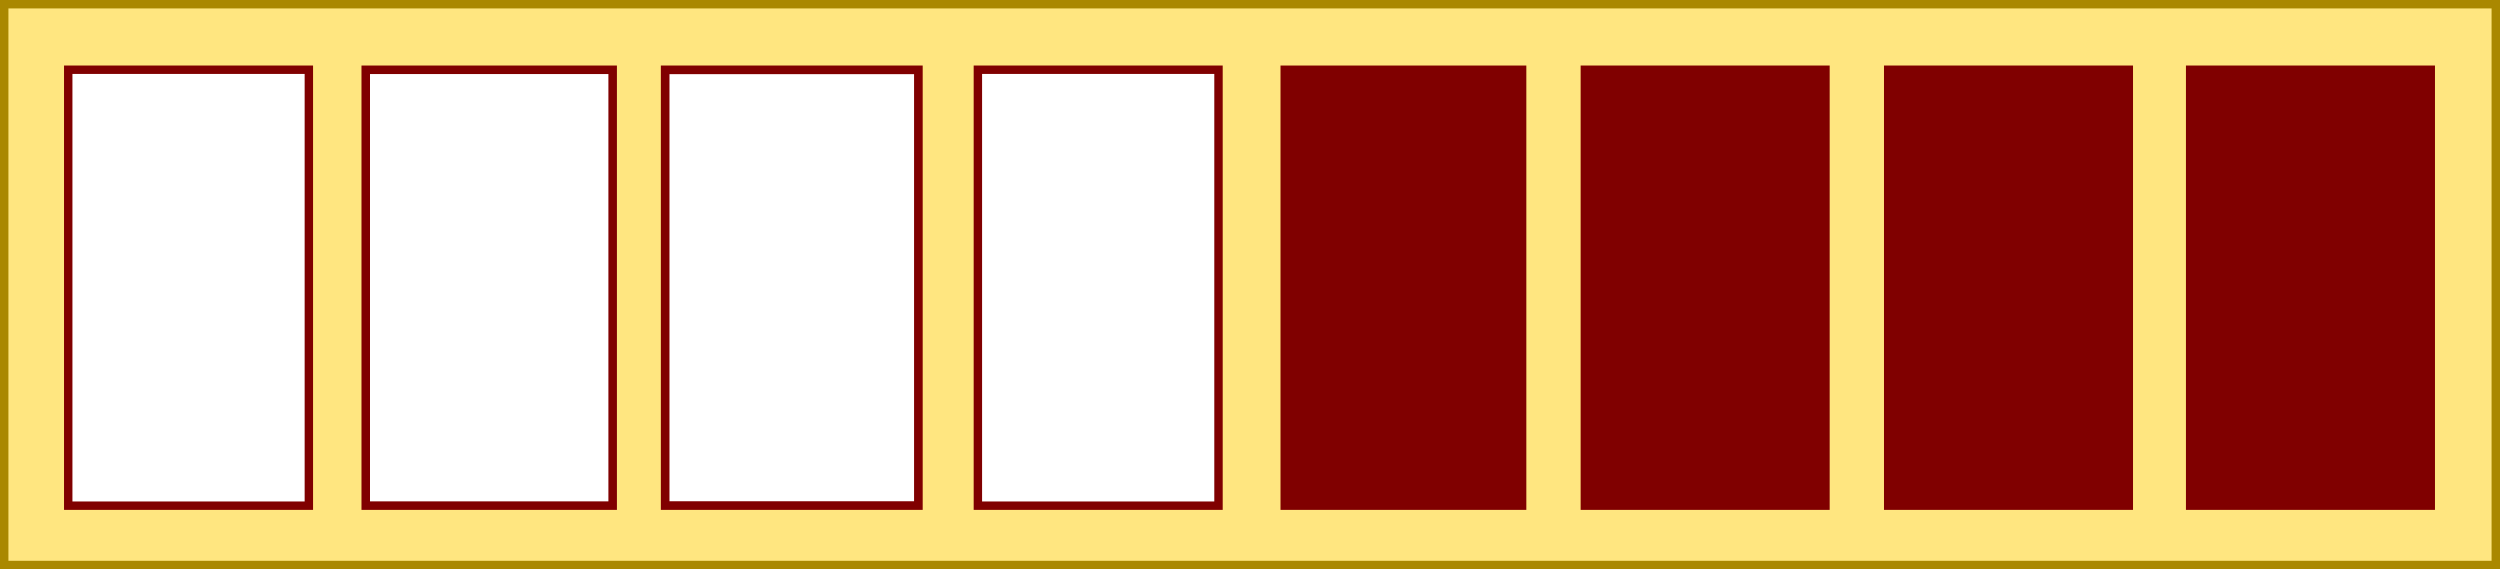 <?xml version="1.0" encoding="UTF-8" standalone="no"?>
<!-- Created with Inkscape (http://www.inkscape.org/) -->

<svg
   width="205.22mm"
   height="46.726mm"
   viewBox="0 0 205.22 46.726"
   version="1.1"
   id="svg1"
   inkscape:version="1.3.2 (091e20e, 2023-11-25, custom)"
   sodipodi:docname="serius_level_icon.svg"
   xmlns:inkscape="http://www.inkscape.org/namespaces/inkscape"
   xmlns:sodipodi="http://sodipodi.sourceforge.net/DTD/sodipodi-0.dtd"
   xmlns="http://www.w3.org/2000/svg"
   xmlns:svg="http://www.w3.org/2000/svg">
  <rect x="0" y="0" width="205.22" height="46.726" fill="#808080" stroke="none"/>
  <sodipodi:namedview
     id="namedview1"
     pagecolor="#ffffff"
     bordercolor="#000000"
     borderopacity="0.25"
     inkscape:showpageshadow="2"
     inkscape:pageopacity="0.0"
     inkscape:pagecheckerboard="0"
     inkscape:deskcolor="#d1d1d1"
     inkscape:document-units="mm"
     inkscape:zoom="0.72426347"
     inkscape:cx="387.98036"
     inkscape:cy="87.675277"
     inkscape:window-width="1920"
     inkscape:window-height="1009"
     inkscape:window-x="-8"
     inkscape:window-y="-8"
     inkscape:window-maximized="1"
     inkscape:current-layer="layer1" />
  <defs
     id="defs1" />
  <g
     inkscape:label="Capa 1"
     inkscape:groupmode="layer"
     id="layer1"
     transform="translate(-2.117,-125.148)">
    <rect
       style="fill:#ffe680;stroke:#aa8800;stroke-width:0.692"
       id="rect10-7"
       width="204.528"
       height="46.034"
       x="2.463"
       y="125.494" />
    <rect
       style="fill:#ffffff;stroke:#800000;stroke-width:0.69"
       id="rect9-7"
       width="19.752"
       height="35.786"
       x="7.718"
       y="130.872" />
    <rect
       style="fill:#ffffff;stroke:#800000;stroke-width:0.699"
       id="rect9-2-9"
       width="20.269"
       height="35.777"
       x="32.14"
       y="130.877" />
    <rect
       style="fill:#ffffff;stroke:#800000;stroke-width:0.708"
       id="rect9-8-3"
       width="20.786"
       height="35.768"
       x="56.719"
       y="130.881" />
    <rect
       style="fill:#ffffff;stroke:#800000;stroke-width:0.69"
       id="rect9-1-1"
       width="19.752"
       height="35.786"
       x="82.389"
       y="130.872" />
    <rect
       style="fill:#800000;stroke:#800000;stroke-width:0.685"
       id="rect9-1-7-9"
       width="19.494"
       height="35.79"
       x="107.574"
       y="130.87" />
    <rect
       style="fill:#800000;stroke:#800000;stroke-width:0.69"
       id="rect9-1-3-8"
       width="19.752"
       height="35.786"
       x="132.214"
       y="130.872" />
    <rect
       style="fill:#800000;stroke:#800000;stroke-width:0.69"
       id="rect9-1-34-6"
       width="19.752"
       height="35.786"
       x="157.115"
       y="130.872" />
    <rect
       style="fill:#800000;stroke:#800000;stroke-width:0.69"
       id="rect9-1-34-8-5"
       width="19.752"
       height="35.786"
       x="181.902"
       y="130.872" />
  </g>
</svg>

